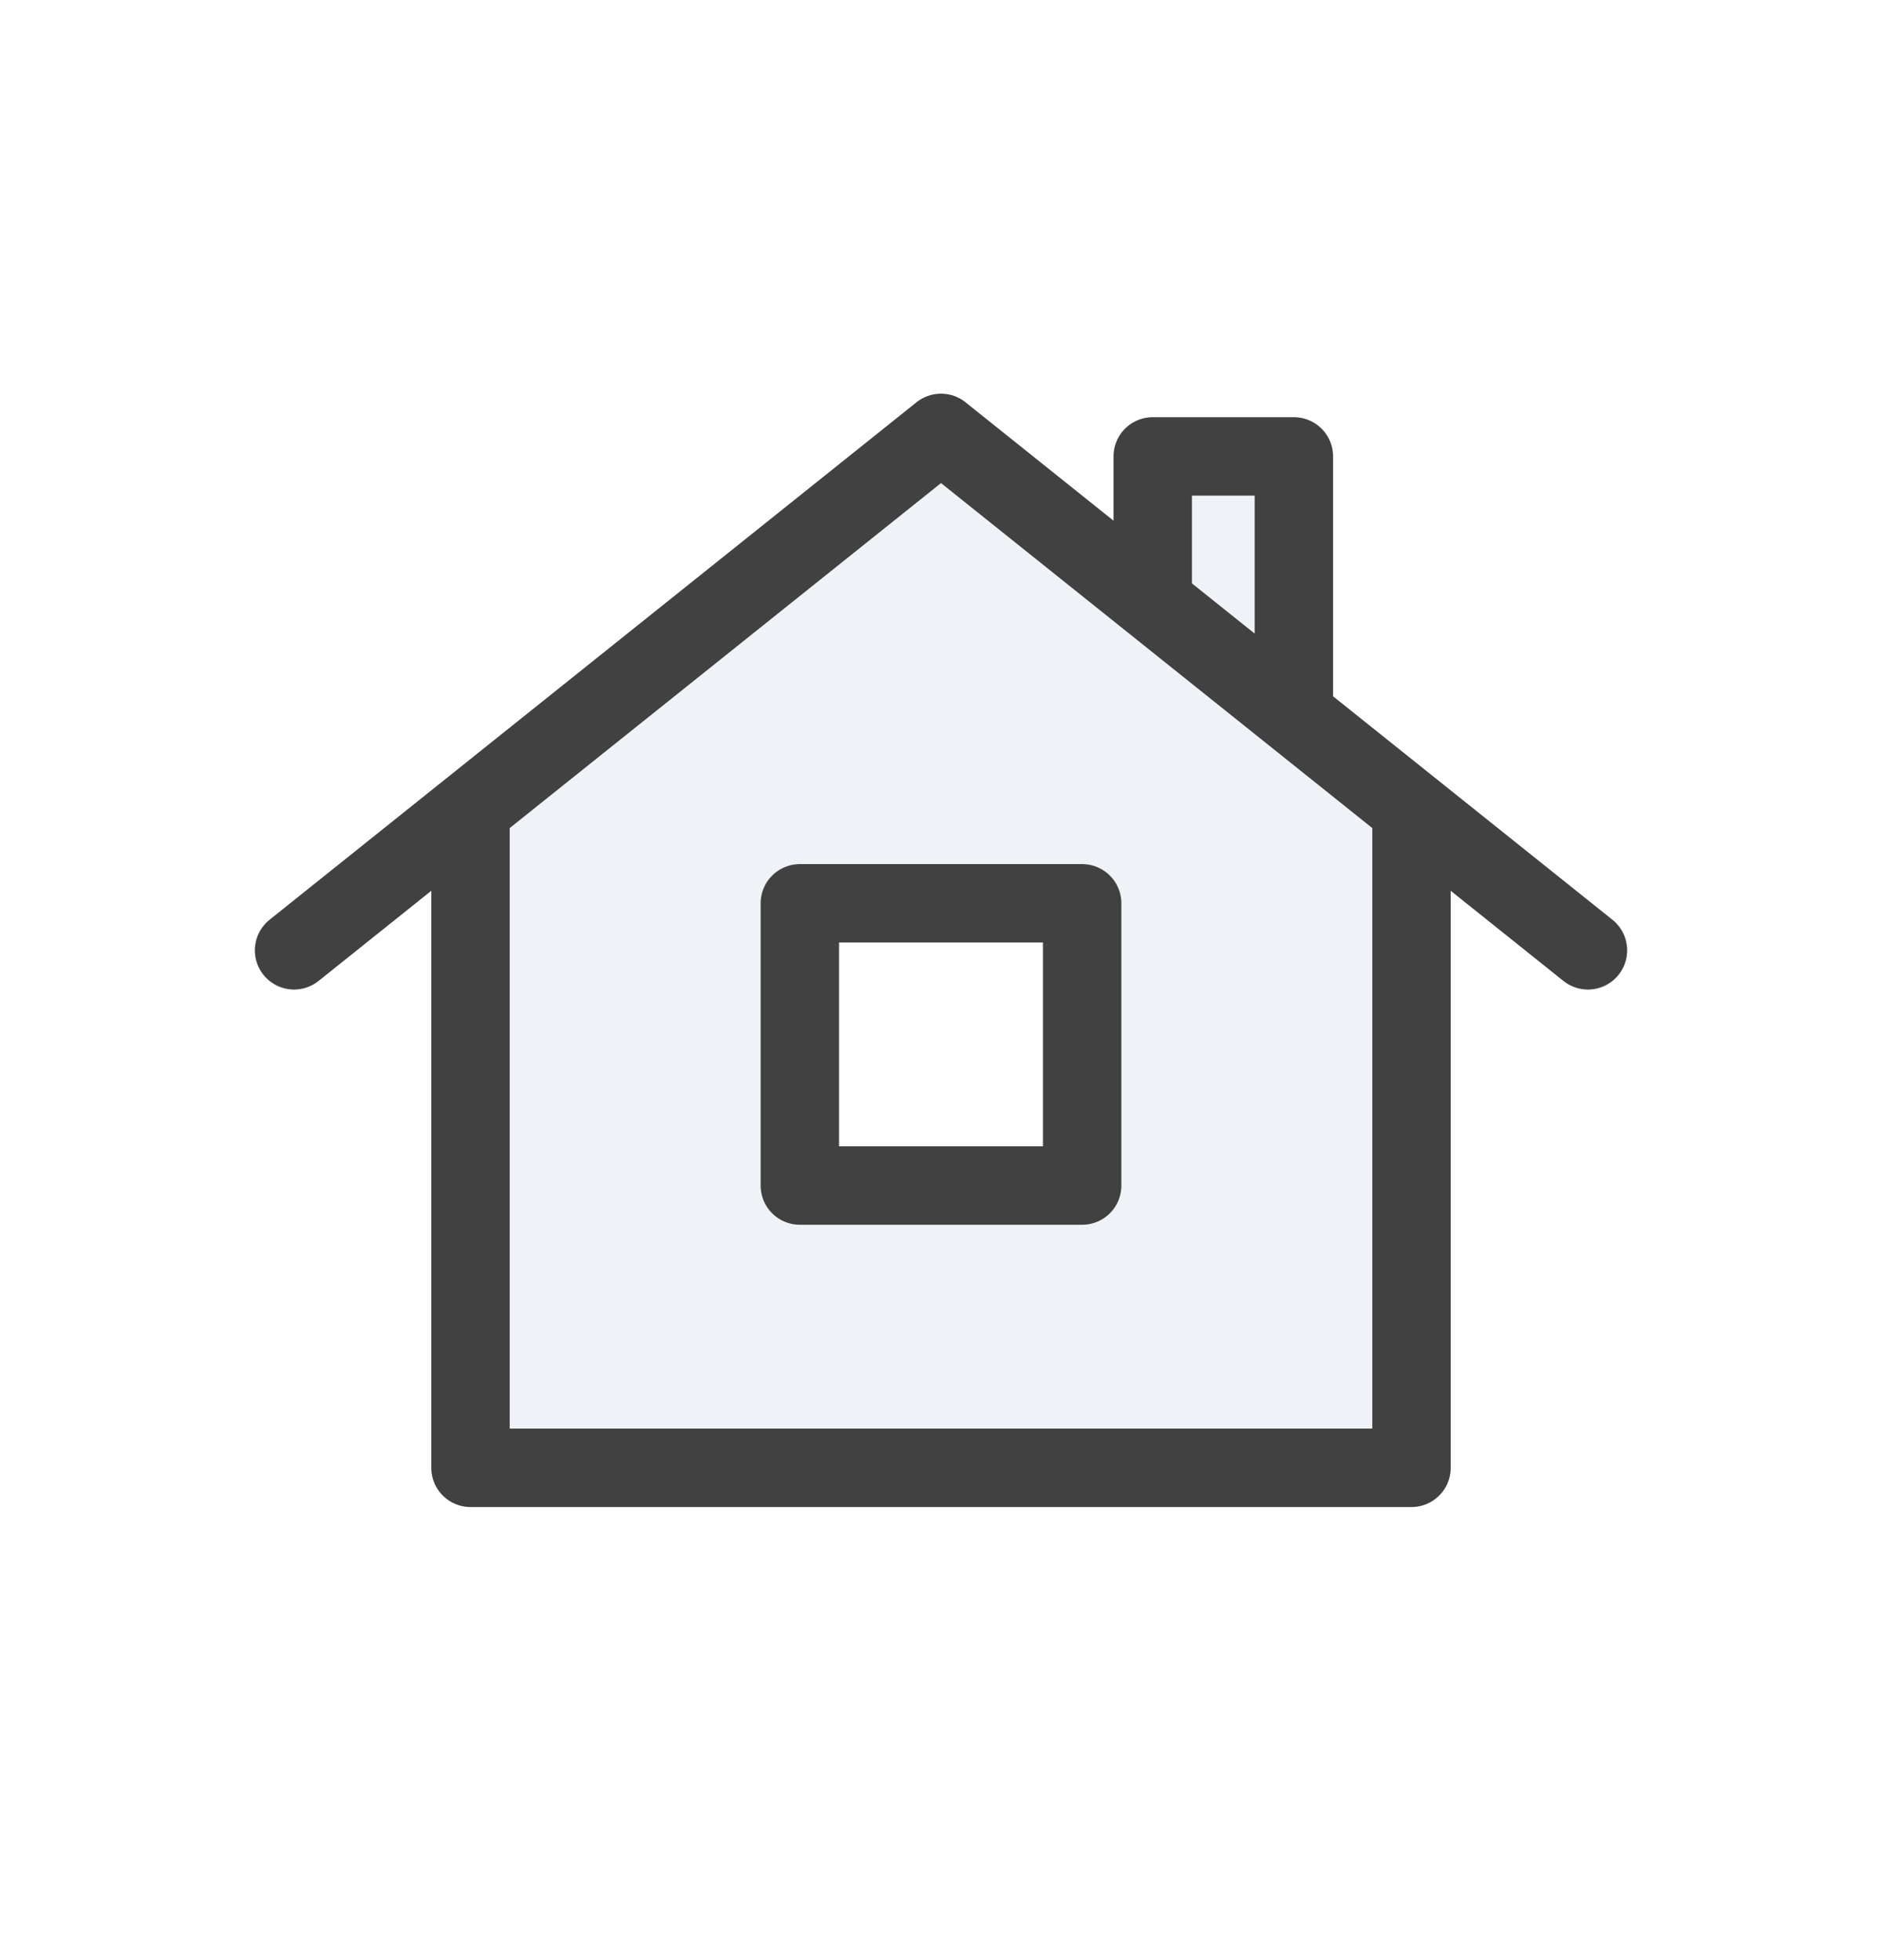 <svg width="24" height="25" viewBox="0 0 24 25" fill="none" xmlns="http://www.w3.org/2000/svg">
<path fill-rule="evenodd" clip-rule="evenodd" d="M12 5.521L18 10.321V18.721H6V10.321L12 5.521ZM13.8 15.121V11.521H10.2V15.121H13.8Z" fill="#C2CCDE" fill-opacity="0.25"/>
<path d="M16.5 9.121V5.821H14.7V7.681L16.5 9.121Z" fill="#C2CCDE" fill-opacity="0.25"/>
<path d="M12 5.521L18 10.321V18.721H6V10.321L12 5.521ZM12 5.521L3.75 12.121M12 5.521L20.25 12.121M13.8 11.521V15.121H10.2V11.521H13.8ZM16.5 5.821V9.121L14.7 7.681V5.821H16.5Z" stroke="#414141" stroke-linecap="round" stroke-linejoin="round"/>
</svg>
